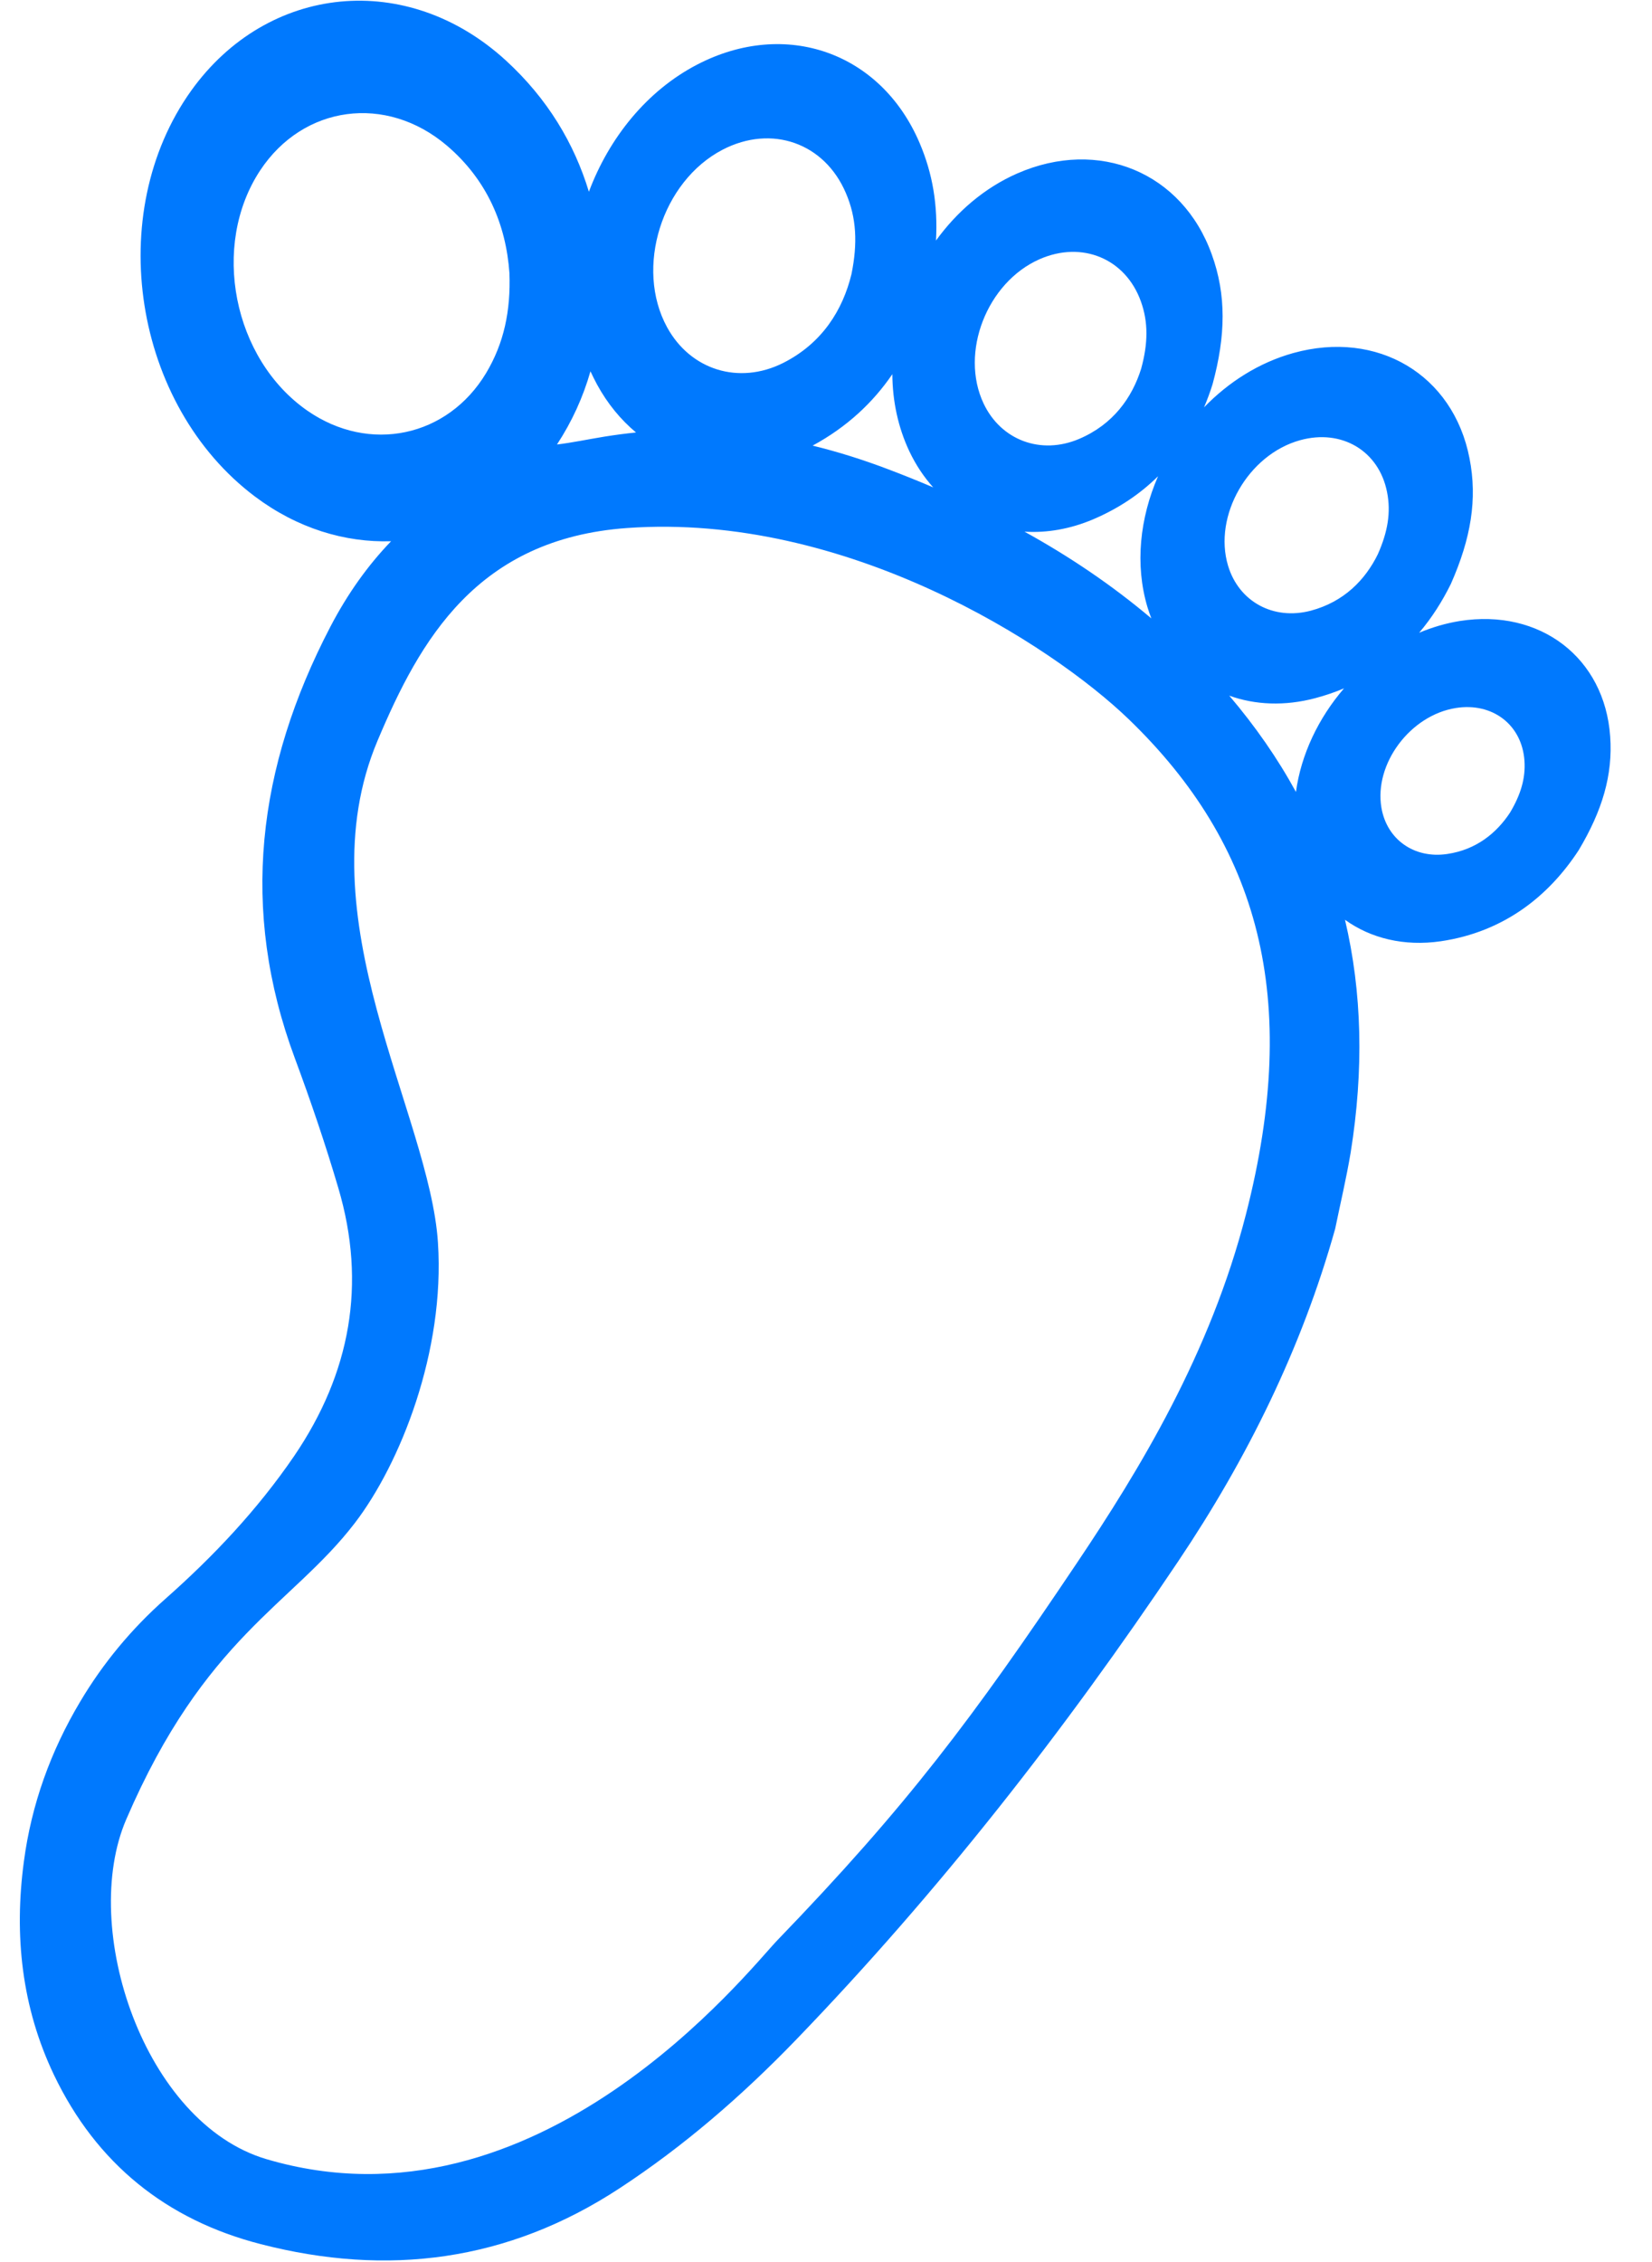 <svg xmlns="http://www.w3.org/2000/svg" xmlns:xlink="http://www.w3.org/1999/xlink" width="19" height="26" version="1.1"><g><path fill="#0079fe" fill-rule="nonzero" stroke="none" d="M 15.534 13.249 C 15.687 12.297 15.666 11.405 15.469 10.572 C 15.764 10.785 16.149 10.88 16.57 10.819 C 17.306 10.711 17.819 10.29 18.157 9.772 C 18.428 9.318 18.551 8.908 18.519 8.464 C 18.455 7.559 17.712 6.992 16.789 7.138 C 16.628 7.164 16.472 7.21 16.322 7.273 C 16.469 7.1 16.589 6.91 16.687 6.711 C 16.917 6.191 16.994 5.738 16.901 5.267 C 16.714 4.305 15.843 3.789 14.874 4.058 C 14.482 4.167 14.131 4.39 13.848 4.682 C 13.885 4.595 13.918 4.506 13.946 4.416 C 14.098 3.858 14.105 3.388 13.937 2.925 C 13.598 1.98 12.637 1.583 11.699 1.994 C 11.323 2.159 11.005 2.433 10.765 2.765 C 10.787 2.361 10.728 1.997 10.576 1.642 C 10.131 0.6 9.035 0.216 8.021 0.741 C 7.438 1.043 7.005 1.586 6.773 2.204 C 6.605 1.65 6.298 1.134 5.817 0.694 C 4.683 -0.343 3.08 -0.186 2.199 1.042 C 1.188 2.455 1.533 4.655 2.932 5.707 C 3.418 6.072 3.966 6.238 4.498 6.221 C 4.231 6.498 3.997 6.825 3.798 7.207 C 2.958 8.819 2.755 10.454 3.391 12.163 C 3.574 12.656 3.744 13.155 3.892 13.658 C 4.217 14.758 4.032 15.782 3.383 16.736 C 2.961 17.353 2.455 17.889 1.899 18.38 C 1.511 18.724 1.184 19.118 0.921 19.561 C 0.583 20.128 0.362 20.739 0.275 21.394 C 0.16 22.248 0.25 23.073 0.621 23.85 C 1.109 24.869 1.915 25.516 2.998 25.794 C 4.452 26.169 5.838 25.997 7.126 25.152 C 7.87 24.665 8.536 24.086 9.152 23.449 C 10.79 21.752 12.237 19.903 13.55 17.947 C 14.343 16.767 14.97 15.501 15.356 14.124 C 15.416 13.832 15.485 13.542 15.534 13.249 Z M 9.793 3.151 C 9.693 3.562 9.457 3.945 9.007 4.172 C 8.498 4.427 7.941 4.253 7.672 3.761 C 7.299 3.078 7.611 2.084 8.312 1.72 C 8.875 1.429 9.483 1.642 9.729 2.22 C 9.851 2.503 9.865 2.797 9.793 3.151 Z M 5.859 3.138 C 5.875 3.574 5.796 3.945 5.591 4.288 C 5.148 5.025 4.249 5.215 3.536 4.721 C 2.679 4.126 2.422 2.823 2.992 1.959 C 3.488 1.209 4.439 1.08 5.138 1.672 C 5.605 2.069 5.82 2.586 5.859 3.138 Z M 12.411 5.045 C 11.971 5.232 11.513 5.06 11.313 4.639 C 11.036 4.054 11.35 3.246 11.957 2.979 C 12.445 2.765 12.944 2.972 13.121 3.463 C 13.208 3.703 13.204 3.948 13.125 4.237 C 13.02 4.573 12.801 4.879 12.411 5.045 Z M 16.744 8.138 C 17.165 8.071 17.504 8.33 17.533 8.743 C 17.547 8.945 17.491 9.132 17.368 9.339 C 17.213 9.575 16.979 9.767 16.644 9.816 C 16.264 9.872 15.95 9.648 15.888 9.284 C 15.802 8.78 16.219 8.221 16.744 8.138 Z M 14.124 6.502 C 13.952 5.928 14.355 5.225 14.952 5.06 C 15.431 4.927 15.86 5.182 15.953 5.657 C 15.999 5.889 15.961 6.113 15.847 6.37 C 15.703 6.664 15.458 6.917 15.077 7.019 C 14.645 7.133 14.248 6.915 14.124 6.502 Z M 13.319 5.474 C 13.11 5.954 13.051 6.489 13.197 6.978 C 13.211 7.022 13.225 7.066 13.242 7.108 C 12.787 6.724 12.298 6.395 11.783 6.111 C 12.038 6.127 12.307 6.082 12.573 5.969 C 12.871 5.842 13.118 5.673 13.319 5.474 Z M 15.458 7.912 C 15.164 8.253 14.963 8.673 14.905 9.103 C 14.695 8.718 14.439 8.35 14.138 7.996 C 14.435 8.103 14.775 8.118 15.126 8.025 C 15.243 7.994 15.354 7.956 15.458 7.912 Z M 10.733 5.602 C 10.562 5.529 10.388 5.459 10.213 5.393 C 9.926 5.284 9.637 5.193 9.346 5.122 C 9.742 4.908 10.042 4.625 10.263 4.301 C 10.265 4.608 10.328 4.911 10.459 5.188 C 10.533 5.344 10.626 5.483 10.733 5.602 Z M 1.452 20.912 C 2.356 18.814 3.356 18.45 4.08 17.507 C 4.603 16.825 5.119 15.535 5.037 14.284 C 4.942 12.805 3.487 10.54 4.342 8.514 C 4.83 7.356 5.485 6.192 7.214 6.069 C 9.729 5.89 12.09 7.407 12.983 8.268 C 14.476 9.709 14.97 11.464 14.33 13.957 C 13.919 15.56 13.105 16.895 12.383 17.969 C 11.188 19.749 10.431 20.758 8.94 22.302 C 8.608 22.647 6.184 25.741 3.063 24.817 C 1.658 24.401 0.912 22.164 1.452 20.912 Z M 6.956 5.018 C 6.76 5.05 6.57 5.09 6.406 5.109 C 6.58 4.843 6.706 4.565 6.791 4.268 C 6.815 4.319 6.84 4.37 6.867 4.42 C 6.987 4.64 7.14 4.825 7.315 4.971 C 7.196 4.983 7.076 4.999 6.956 5.018 Z" transform="matrix(1 0 0 1 -72 -682 ) matrix(1 0 0 1 72 682 )"/></g></svg>